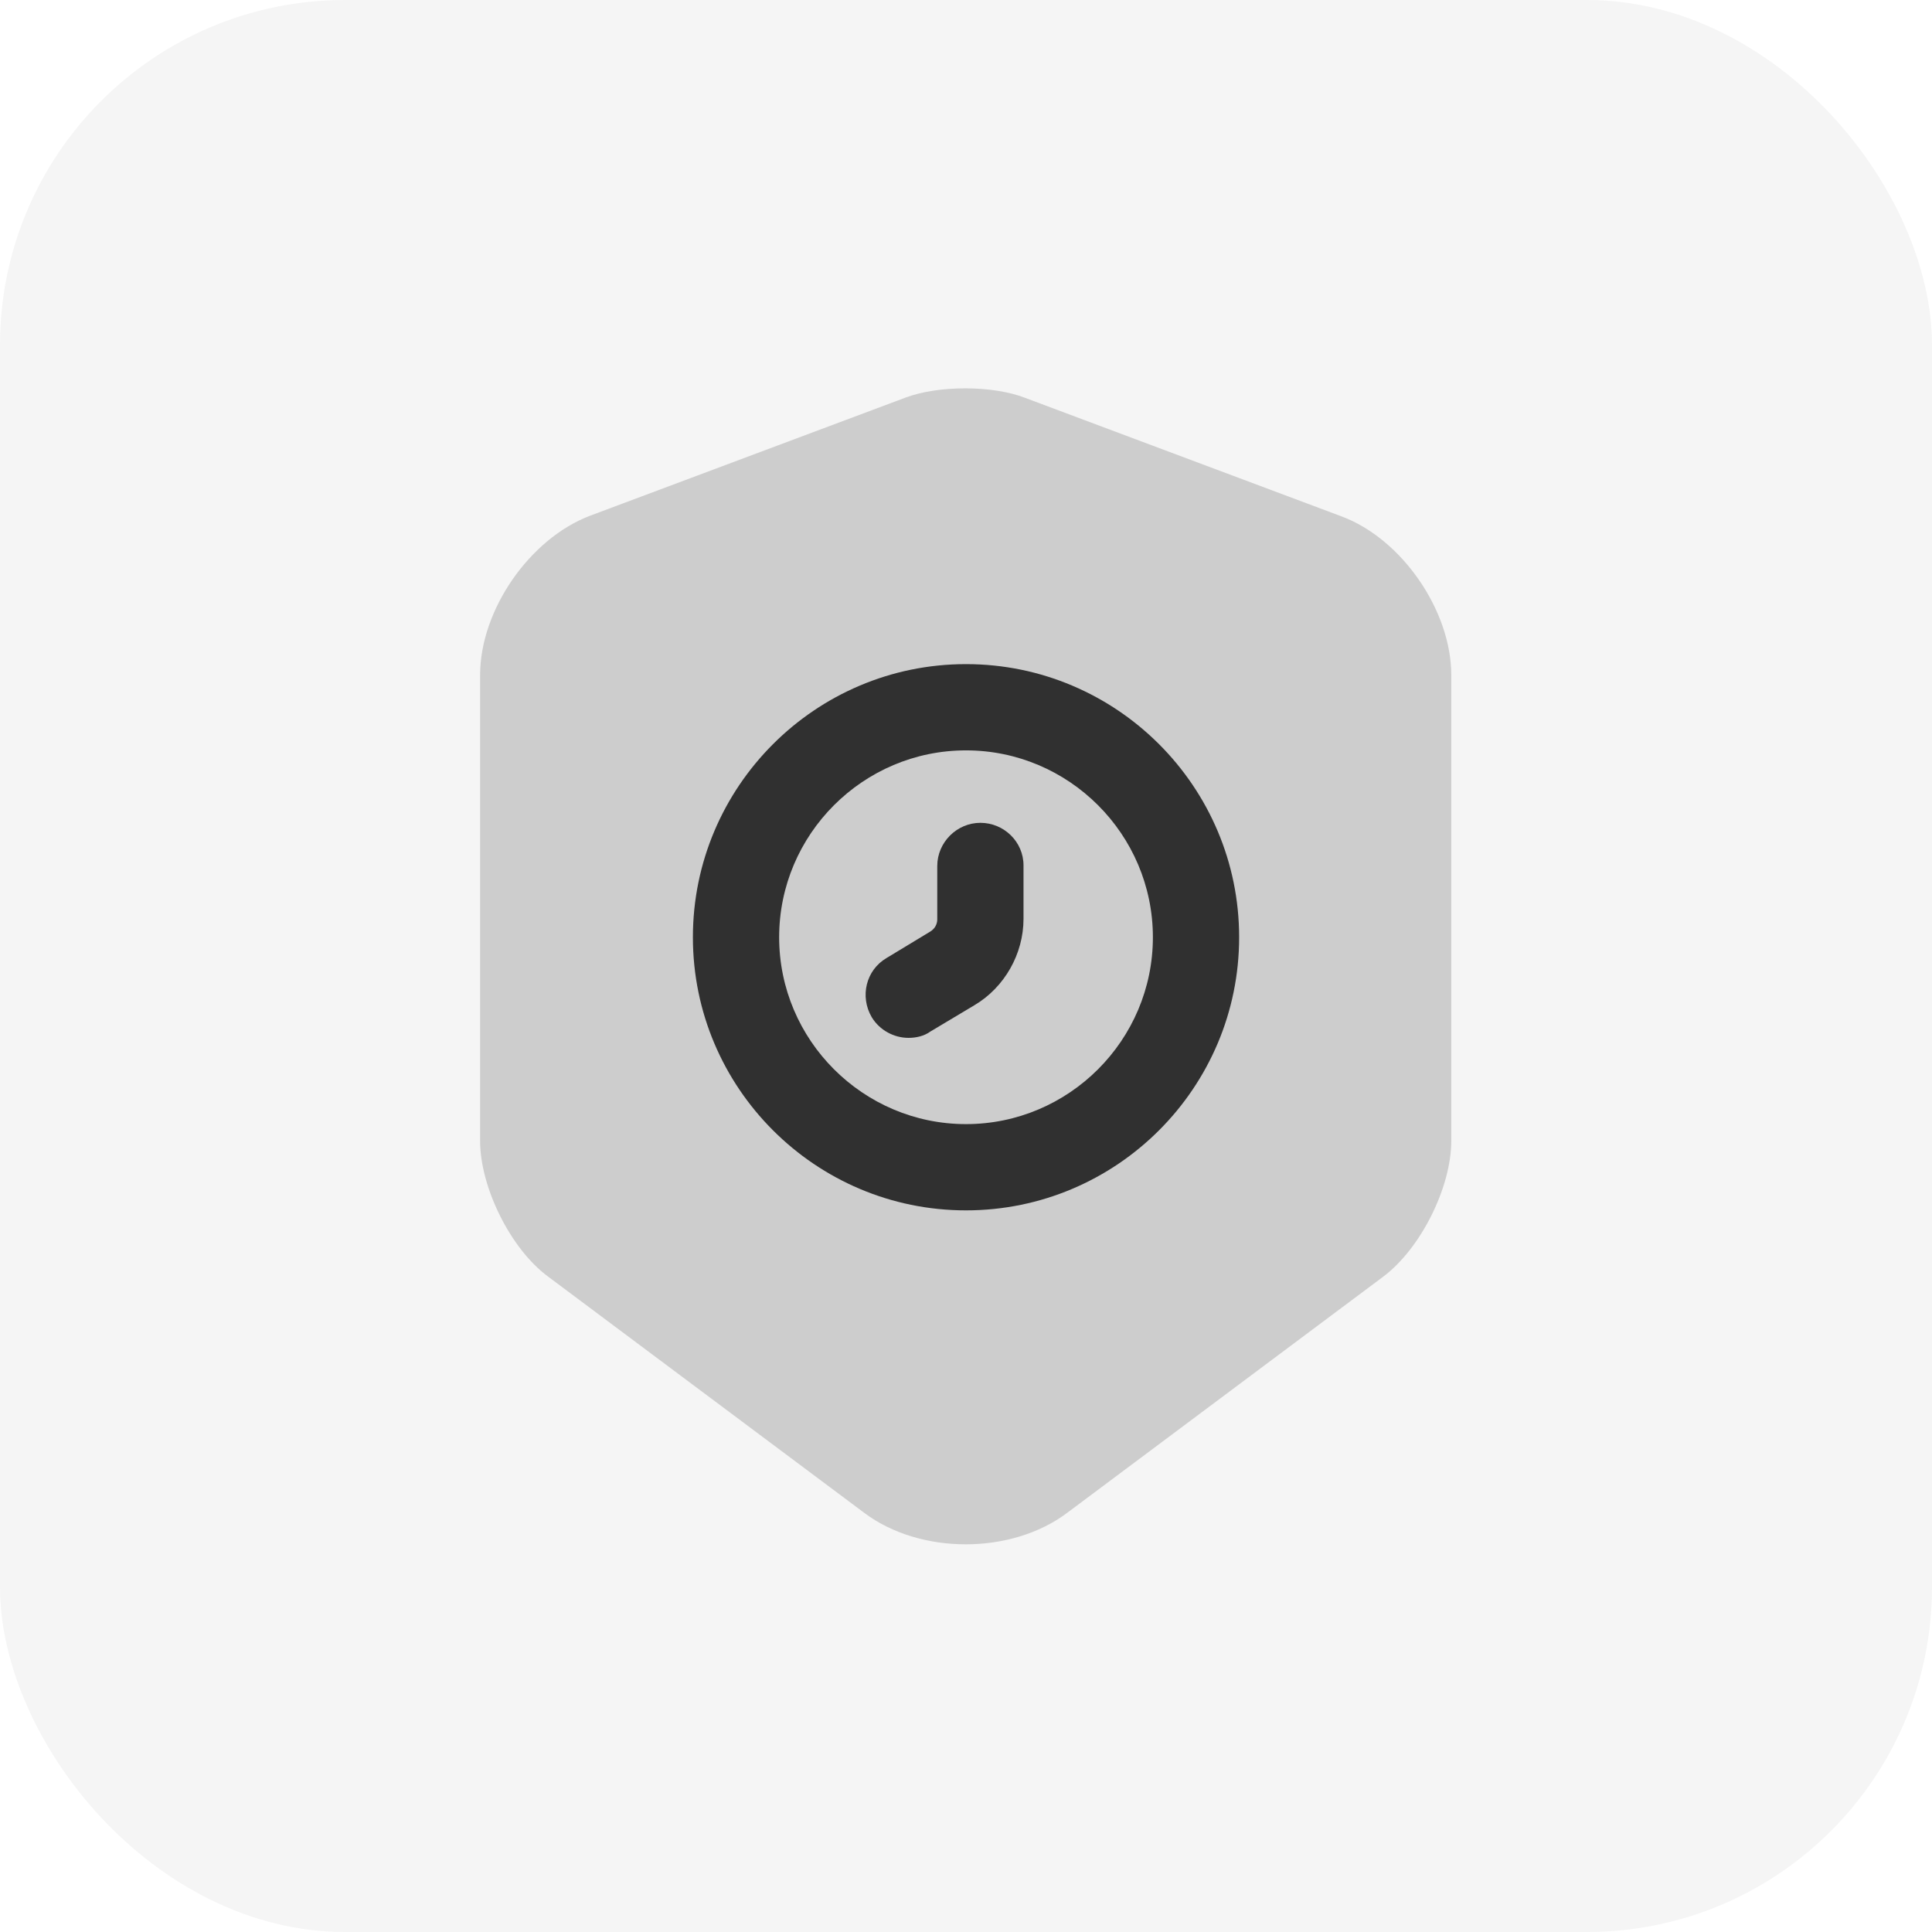 <svg width="56" height="56" viewBox="0 0 56 56" fill="none" xmlns="http://www.w3.org/2000/svg">
<rect width="56" height="56" rx="10" fill="#303030" fill-opacity="0.05"/>
<path opacity="0.2" d="M26.267 11.517L17.1 14.95C15.35 15.617 13.916 17.683 13.916 19.567V33.067C13.916 34.417 14.8 36.2 15.883 37L25.05 43.85C26.666 45.067 29.317 45.067 30.933 43.85L40.1 37C41.183 36.183 42.066 34.417 42.066 33.067V19.567C42.066 17.7 40.633 15.617 38.883 14.967L29.716 11.533C28.783 11.167 27.216 11.167 26.267 11.517Z" fill="#303030"/>
<path d="M28 35.083C23.634 35.083 20.084 31.533 20.084 27.167C20.084 22.8 23.634 19.25 28 19.25C32.367 19.25 35.917 22.8 35.917 27.167C35.917 31.533 32.367 35.083 28 35.083ZM28 21.75C25.017 21.75 22.584 24.183 22.584 27.167C22.584 30.15 25.017 32.583 28 32.583C30.983 32.583 33.417 30.15 33.417 27.167C33.417 24.183 30.983 21.75 28 21.75Z" fill="#303030"/>
<path d="M26.334 30.083C25.917 30.083 25.5 29.867 25.267 29.483C24.917 28.883 25.1 28.117 25.7 27.767L26.967 27C27.1 26.917 27.167 26.783 27.167 26.65V25.1C27.167 24.417 27.734 23.85 28.417 23.85C29.1 23.85 29.667 24.4 29.667 25.083V26.633C29.667 27.65 29.117 28.617 28.25 29.133L26.967 29.9C26.784 30.033 26.55 30.083 26.334 30.083Z" fill="#303030"/>
</svg>
